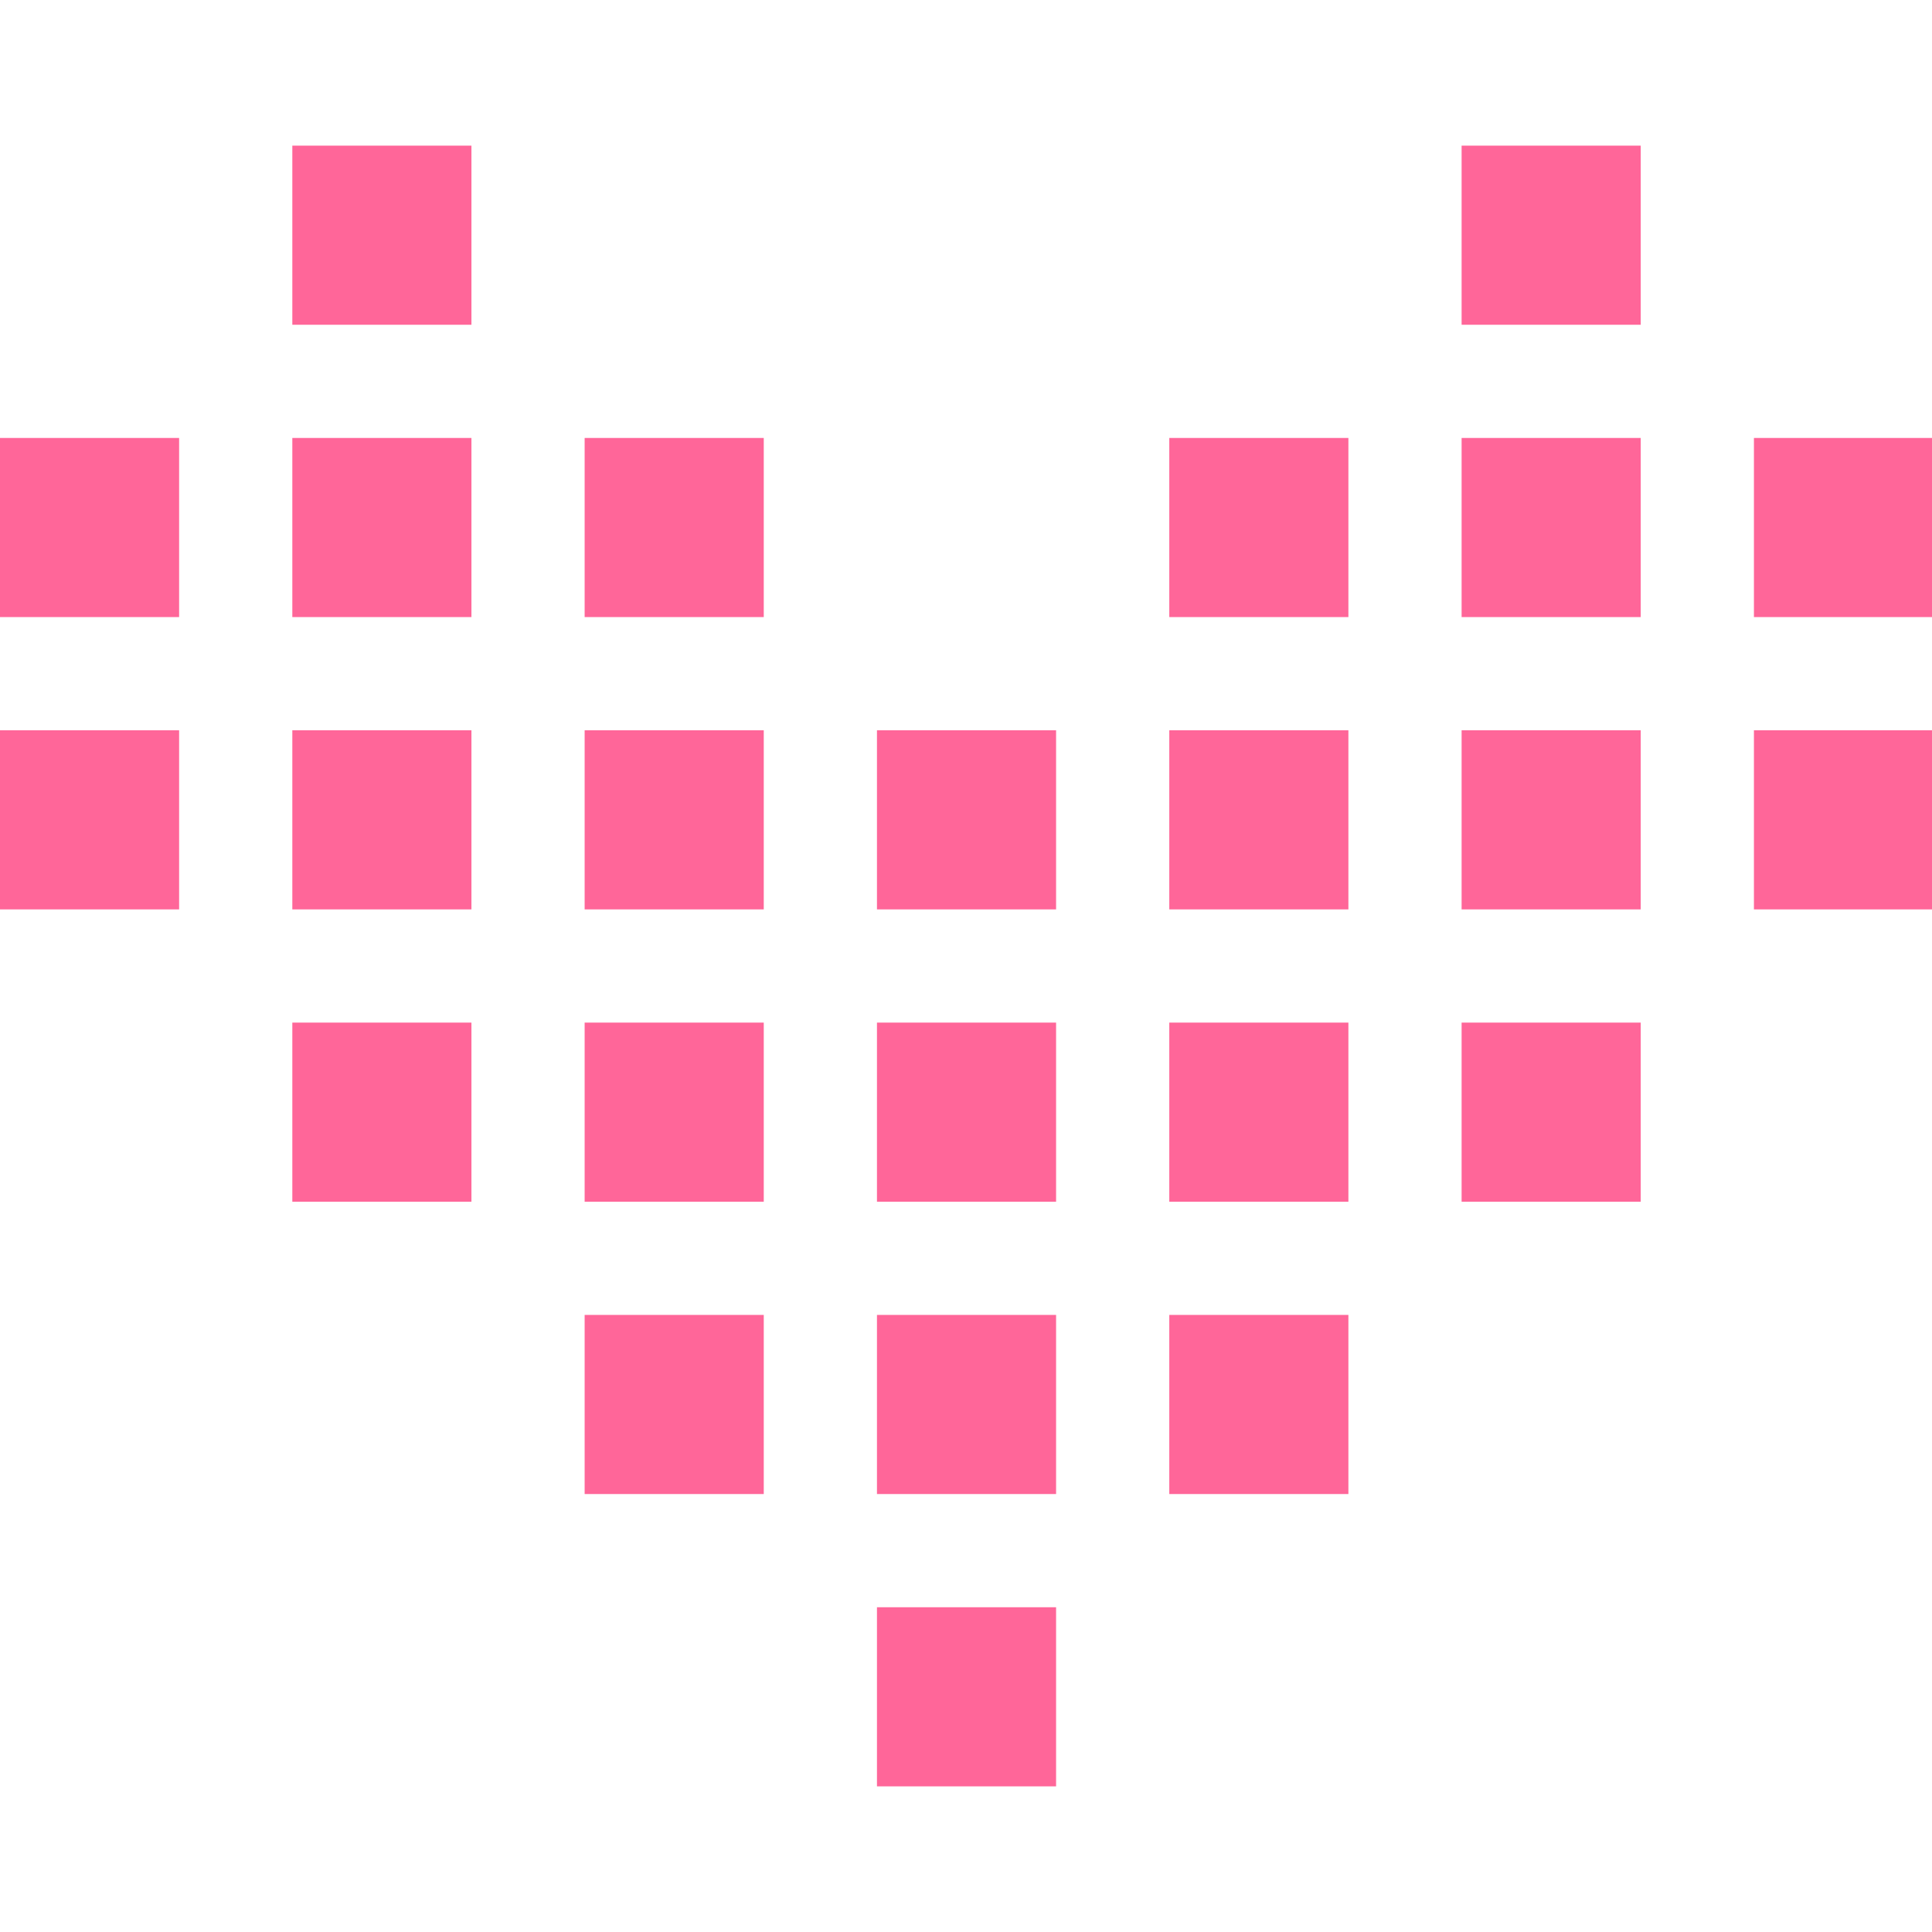 <svg id="Capa_1" enable-background="new 0 0 512 512" height="512" viewBox="0 0 512 512" width="512" xmlns="http://www.w3.org/2000/svg">
	<g fill="#f69">
		<g>
			<path d="m232.405 193.532h47.468v47.468h-47.468z" />
			<path d="m309.873 193.532h47.468v47.468h-47.468z" />
			<path d="m309.873 116.064h47.468v47.468h-47.468z" />
			<path d="m387.341 193.532h47.468v47.468h-47.468z" />
			<path d="m77.468 116.064h47.468v47.468h-47.468z" />
			<path d="m154.936 116.064h47.468v47.468h-47.468z" />
			<path d="m154.936 193.532h47.468v47.468h-47.468z" />
			<path d="m77.468 193.532h47.468v47.468h-47.468z" />
			<path d="m0 116.064h47.468v47.468h-47.468z" />
			<path d="m464.809 193.532h47.191v47.468h-47.191z" />
			<path d="m309.873 271h47.468v47.468h-47.468z" />
			<path d="m464.809 116.064h47.191v47.468h-47.191z" />
			<path d="m387.341 271h47.468v47.468h-47.468z" />
			<path d="m387.341 116.064h47.468v47.468h-47.468z" />
			<path d="m77.468 38.595h47.468v47.468h-47.468z" />
			<path d="m77.468 271h47.468v47.468h-47.468z" />
			<path d="m0 193.532h47.468v47.468h-47.468z" />
			<path d="m232.405 271h47.468v47.468h-47.468z" />
			<path d="m387.341 38.595h47.468v47.468h-47.468z" />
			<path d="m154.936 271h47.468v47.468h-47.468z" />
		</g>
		<path d="m232.405 348.468h47.468v47.468h-47.468z" />
		<path d="m154.936 348.468h47.468v47.468h-47.468z" />
		<path d="m309.873 348.468h47.468v47.468h-47.468z" />
		<path d="m232.405 425.936h47.468v47.468h-47.468z" />
	</g>
</svg>
